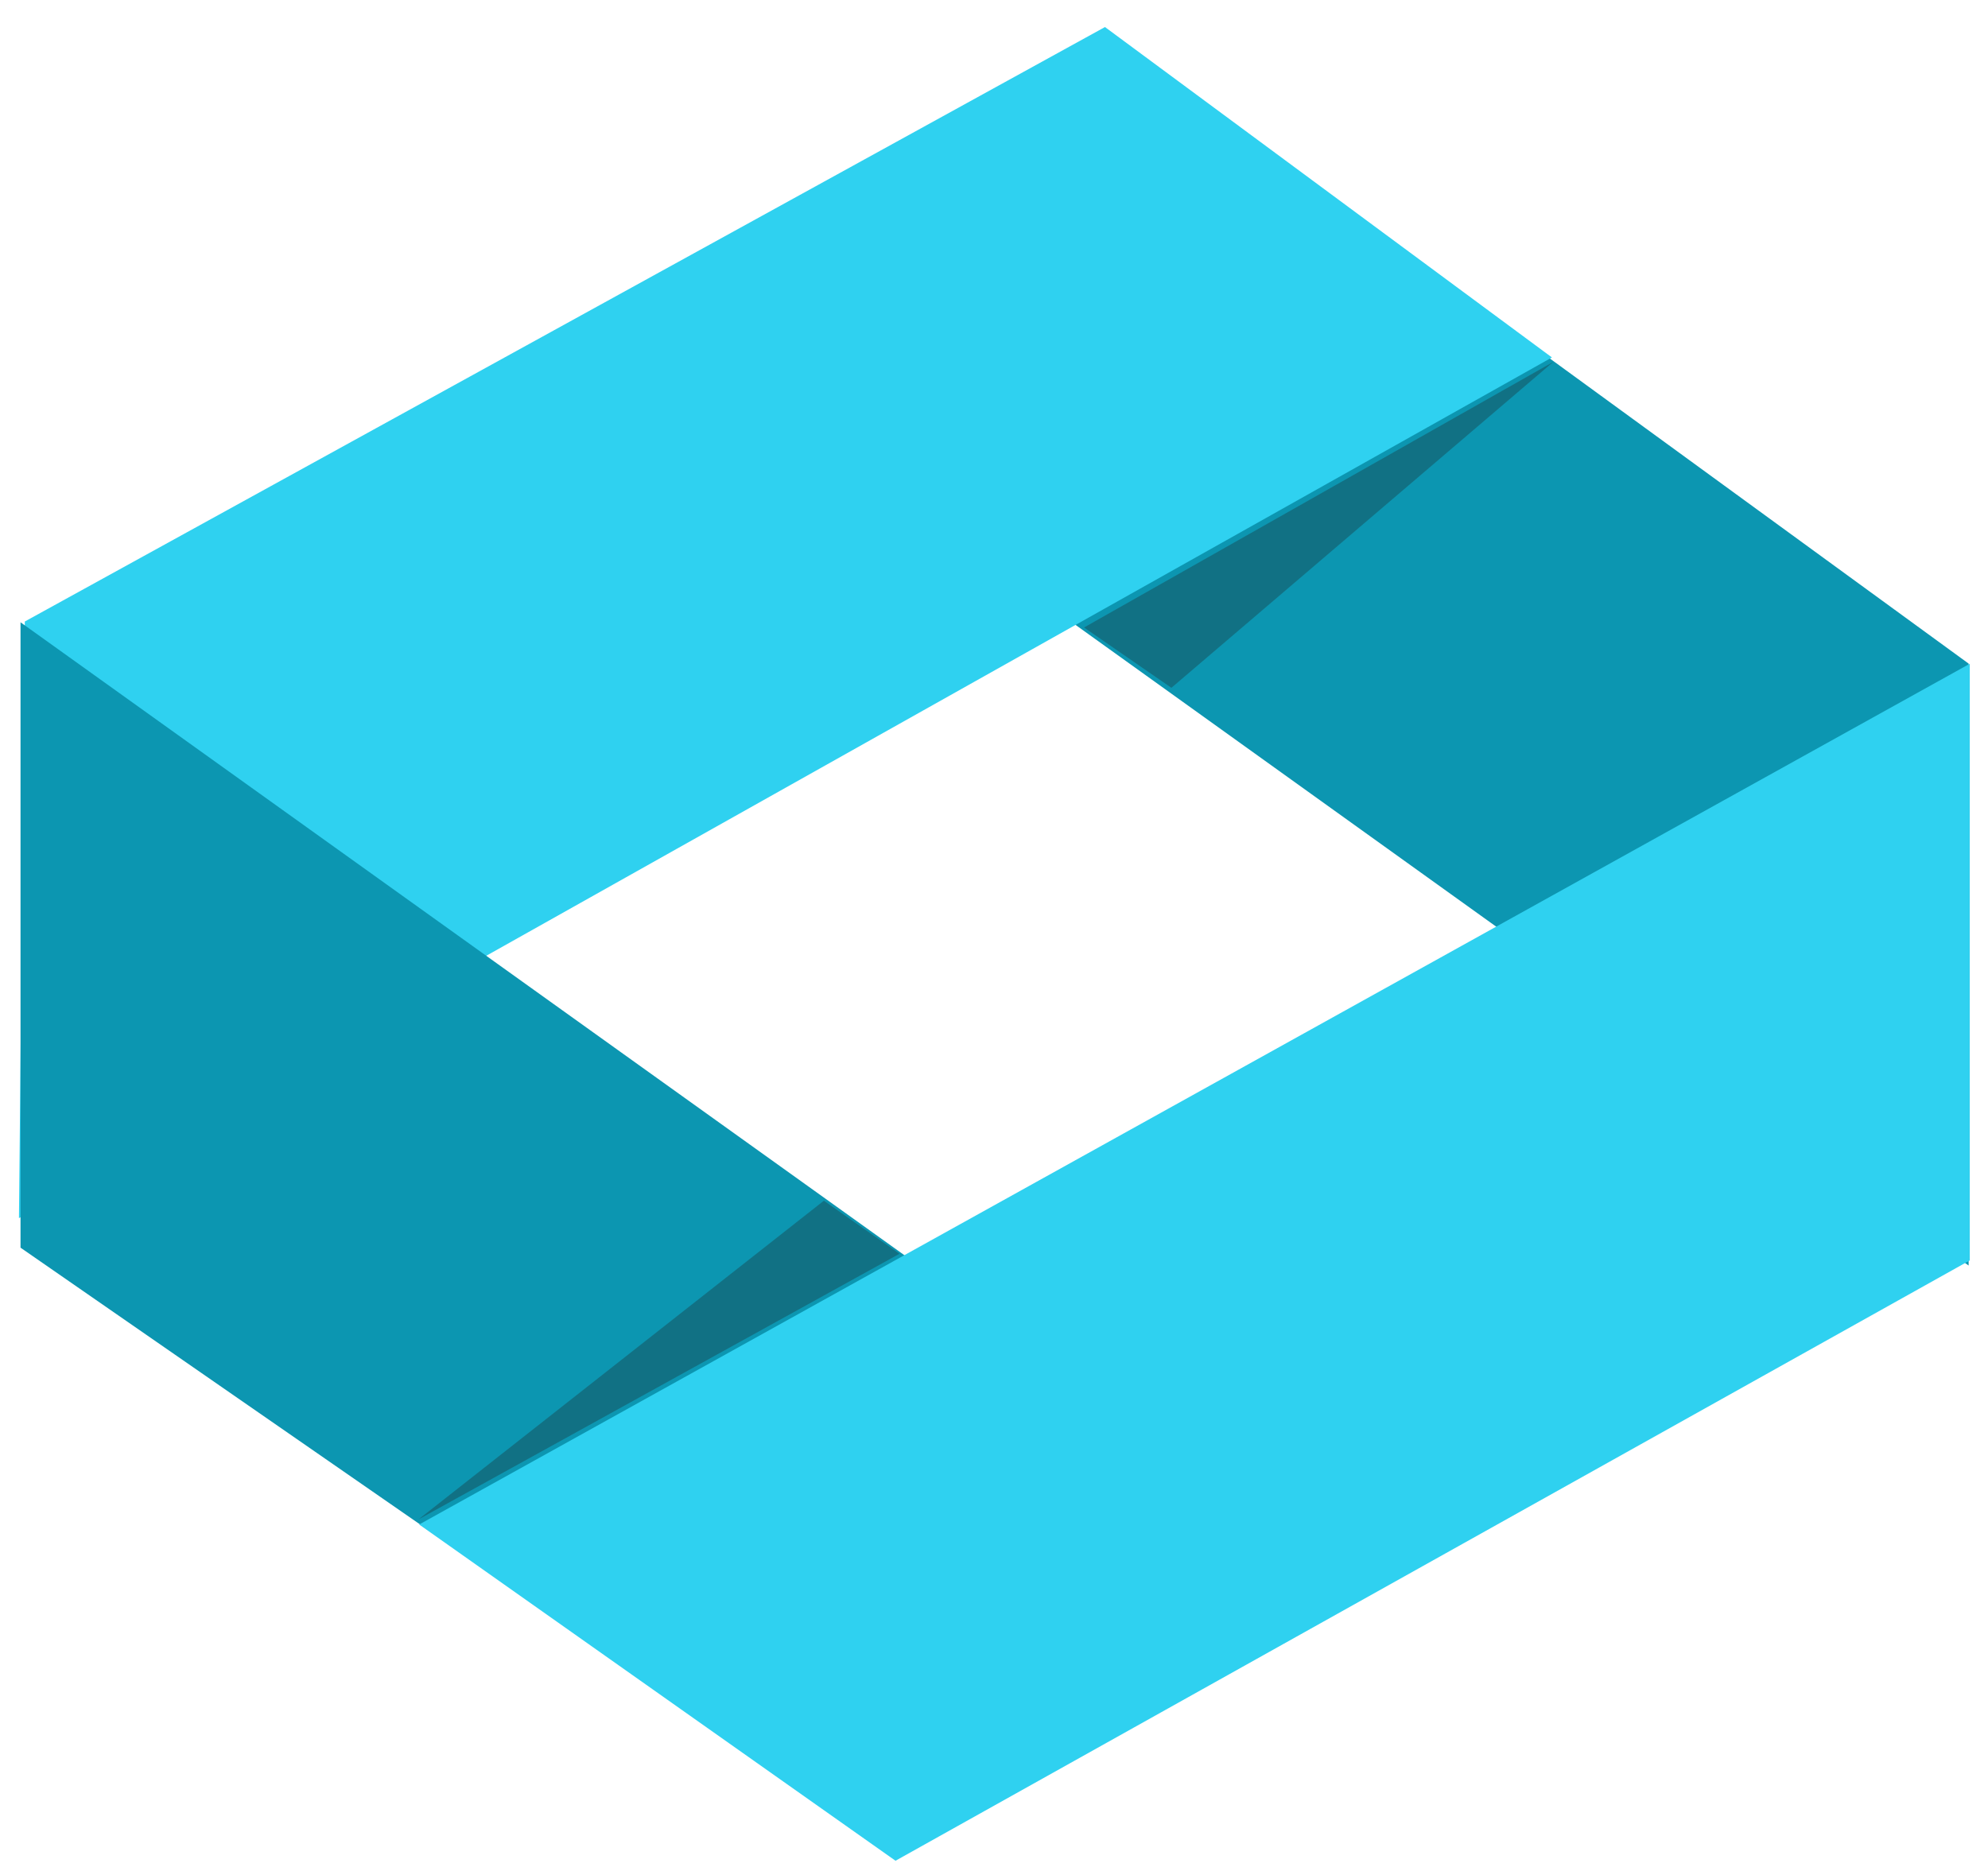 <?xml version="1.0" encoding="UTF-8" standalone="no"?>
<svg width="68px" height="64px" viewBox="0 0 68 64" version="1.1" xmlns="http://www.w3.org/2000/svg" xmlns:xlink="http://www.w3.org/1999/xlink" xmlns:sketch="http://www.bohemiancoding.com/sketch/ns">
    <!-- Generator: Sketch 3.4.3 (16044) - http://www.bohemiancoding.com/sketch -->
    <title>codetheme symbol-final</title>
    <desc>Created with Sketch.</desc>
    <defs></defs>
    <g id="Page-1" stroke="none" stroke-width="1" fill="none" fill-rule="evenodd" sketch:type="MSPage">
        <g id="codethemes-branding" sketch:type="MSArtboardGroup" transform="translate(-40, -84)">
            <g id="codethemes" sketch:type="MSLayerGroup" transform="translate(40, 84)">
                <g id="codetheme-symbol-final" transform="translate(34, 32.5) rotate(90) translate(-34, -32.5) translate(2, -1)" sketch:type="MSShapeGroup">
                    <g id="c" transform="translate(0, 0.163)">
                        <path d="M22.2,0 L42.79,0 L9.687,46.145 L0.807,29.36 L22.2,0 Z" id="Rectangle-1" fill="#0C96B1"></path>
                        <path d="M11.88,14.208 L23.028,27.269 L20.965,30.258 L11.88,14.208 Z" id="Rectangle-9" fill-opacity="0.295" fill="#1F1B1B"></path>
                        <path d="M0.425,29.541 L11.727,14.253 L41.17,66.689 L20.76,66.488 L0.425,29.541 Z" id="Rectangle-1" fill="#2FD1F0"></path>
                    </g>
                    <g id="c" transform="translate(42.287, 33.399) scale(-1, -1) translate(-42.287, -33.399) translate(20.62, -0)">
                        <path d="M21.775,-2.13386199e-14 L43.167,-2.13386199e-14 L10.088,46.193 L0.984,30.012 L21.775,-2.13386199e-14 Z" id="Rectangle-1" fill="#0C96B1"></path>
                        <path d="M12.482,13.616 L23.382,27.48 L21.567,30.067 L12.482,13.616 Z" id="Rectangle-9" fill-opacity="0.295" fill="#1F1B1B"></path>
                        <path d="M0.803,29.929 L12.305,13.636 L41.749,66.675 L21.339,66.675 L0.803,29.929 Z" id="Rectangle-1" fill="#2FD1F0"></path>
                    </g>
                </g>
            </g>
        </g>
    </g>
</svg>
